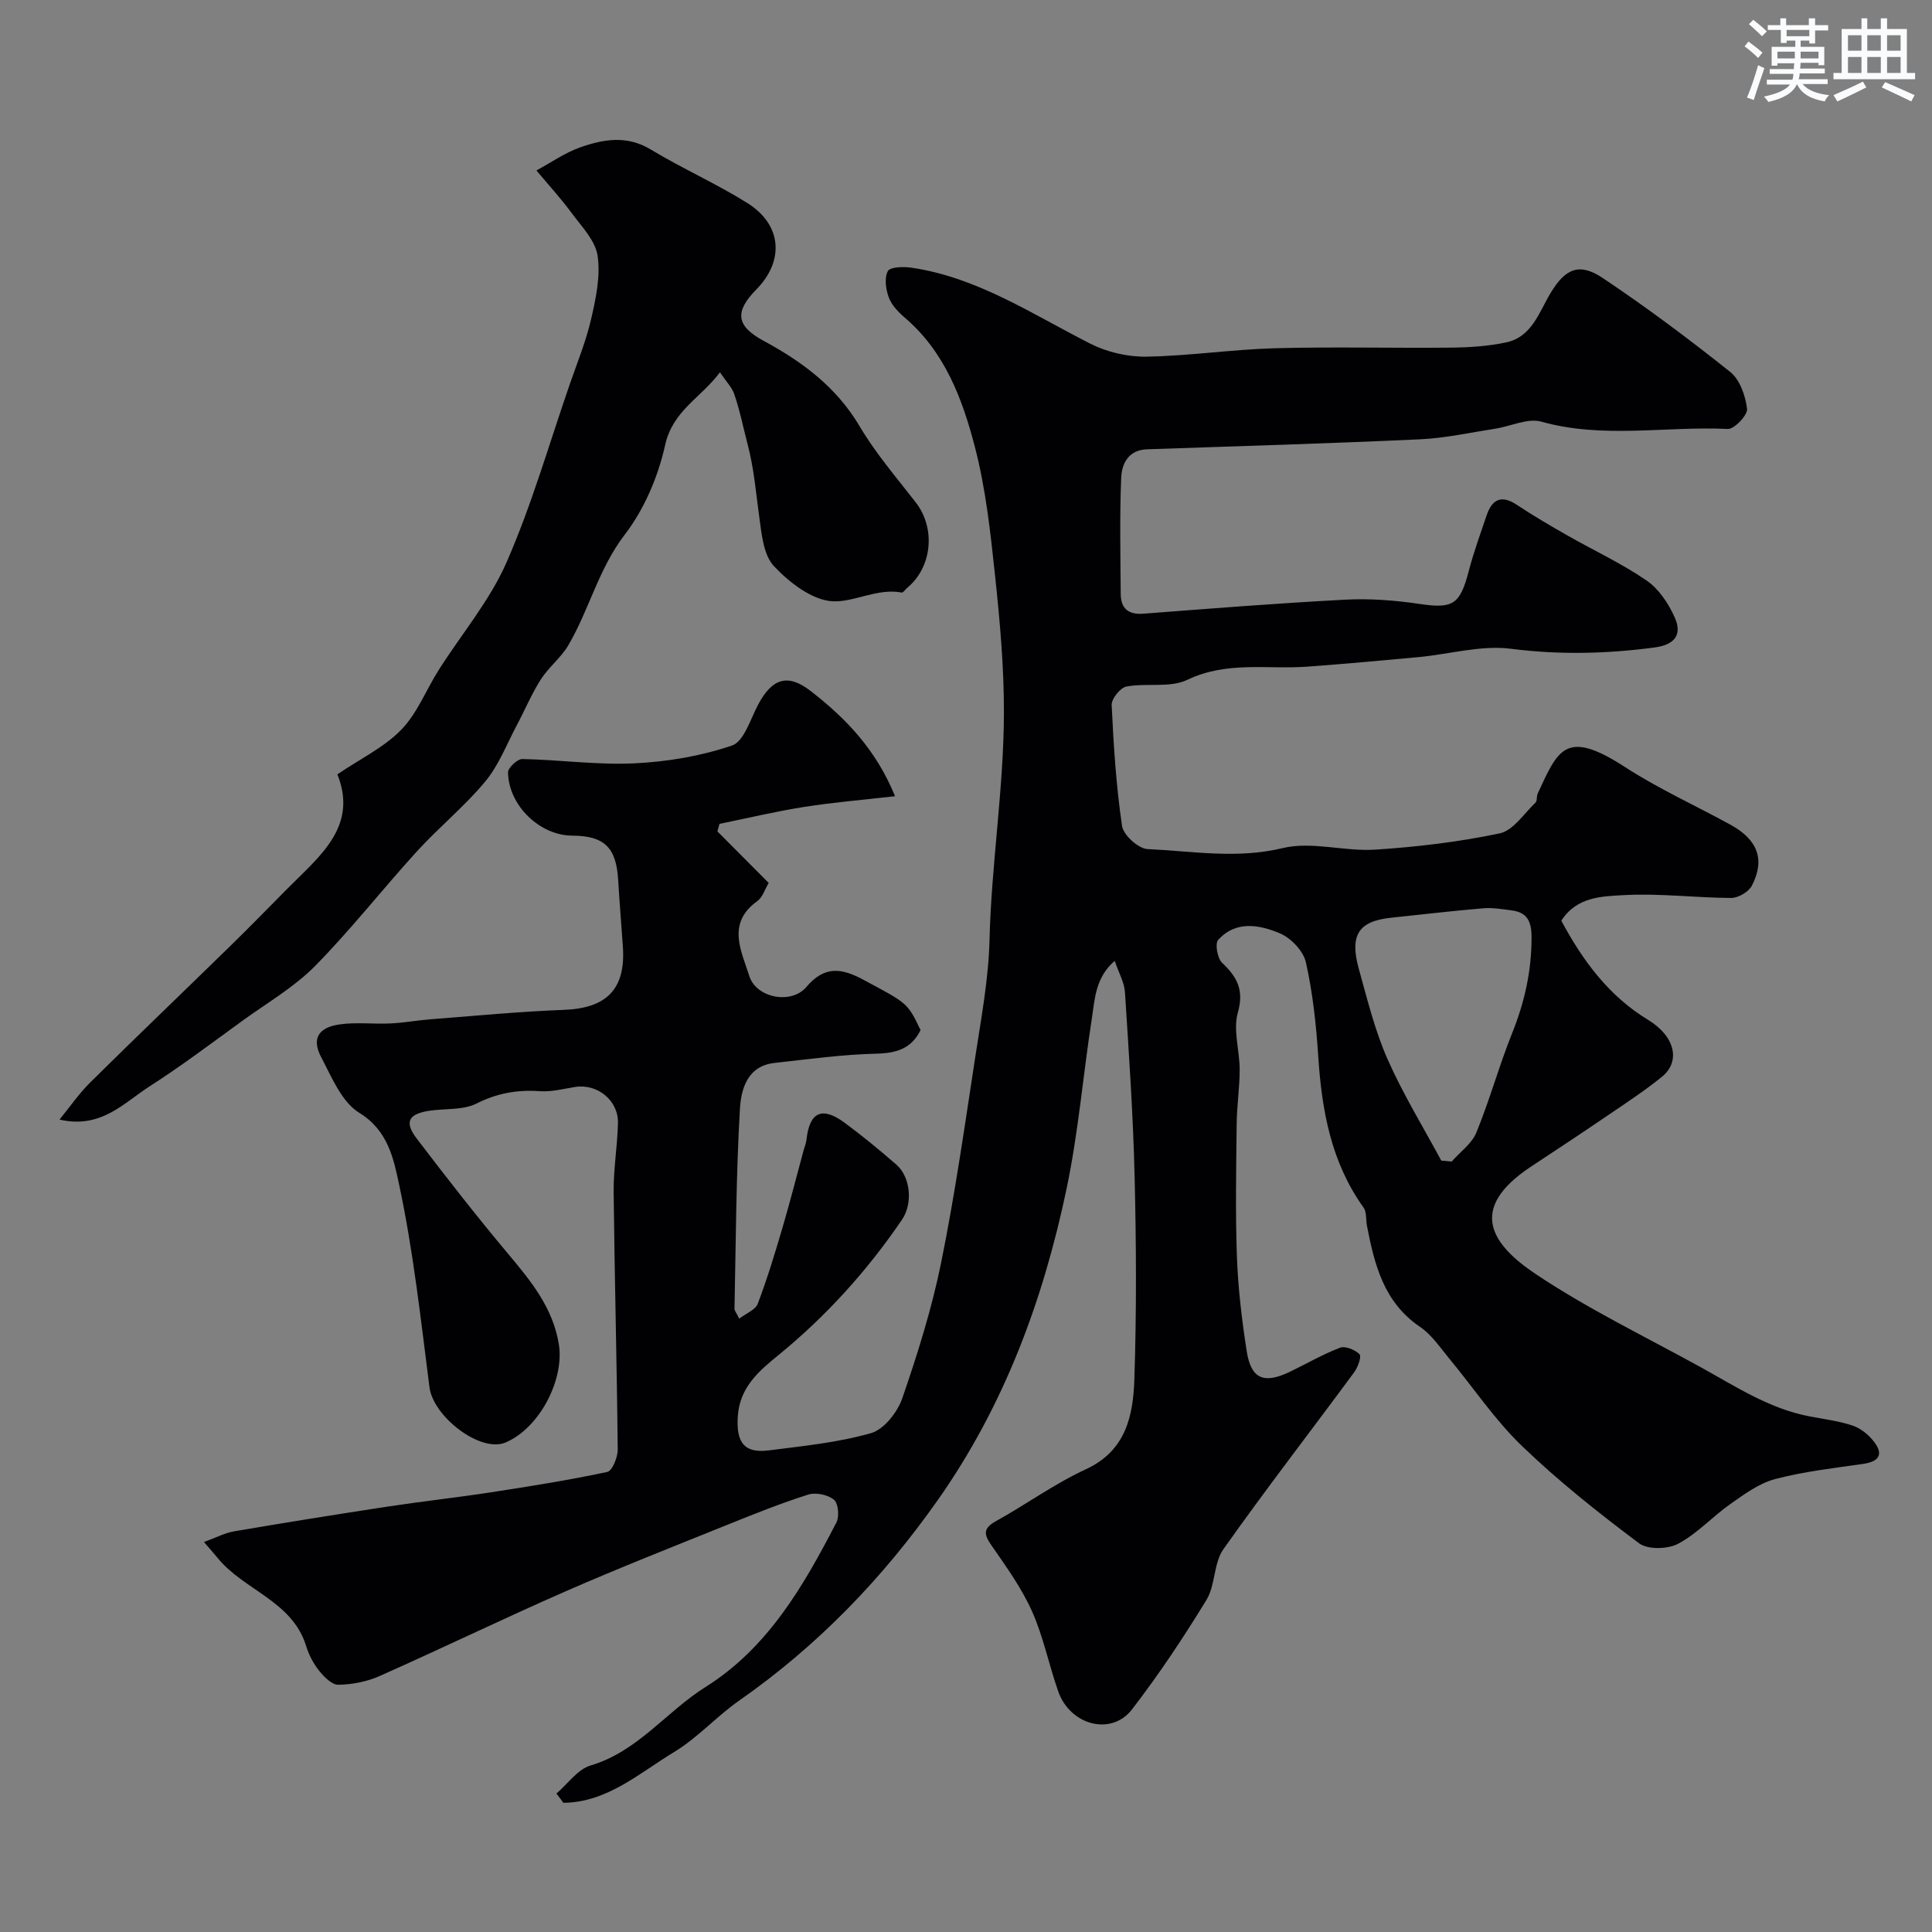 <svg enable-background="new 0 0 400 400" viewBox="0 0 400 400" xmlns="http://www.w3.org/2000/svg"><rect x="0" y="0" width="400" height="400" fill="#808080" stroke="none"/><path d="m115.2 371.34c2.34-2 4.38-5.02 7.08-5.82 9.76-2.89 15.65-11.13 23.77-16.23 12.95-8.12 20.33-20.96 27.12-34.08.64-1.23.4-3.95-.5-4.7-1.26-1.04-3.73-1.57-5.3-1.08-5.56 1.75-10.99 3.93-16.4 6.11-11.28 4.55-22.62 9.01-33.76 13.88-12.97 5.68-25.71 11.86-38.65 17.6-2.61 1.16-5.65 1.74-8.5 1.79-1.34.03-2.97-1.63-3.99-2.9-1.18-1.47-2.12-3.28-2.68-5.09-2.87-9.38-12.85-11.53-18.32-18.25-.71-.87-1.46-1.7-2.84-3.31 2.46-.89 4.29-1.88 6.23-2.21 10.59-1.81 21.2-3.51 31.82-5.13 7.1-1.08 14.25-1.86 21.35-2.95 8.06-1.24 16.13-2.52 24.1-4.22 1.04-.22 2.18-3.04 2.16-4.64-.17-17.77-.65-35.53-.84-53.29-.05-4.76.78-9.53.89-14.3.11-4.72-4.3-8.22-8.9-7.47-2.41.39-4.88 1.04-7.27.87-4.67-.33-8.83.4-13.12 2.56-2.8 1.4-6.49 1-9.76 1.49-4.33.66-5.23 2.32-2.61 5.76 6.2 8.14 12.5 16.21 19.07 24.04 4.66 5.56 9.12 11.03 10.35 18.52 1.18 7.25-3.88 17.26-10.97 20.34-5.24 2.27-15.03-5.33-15.81-11.4-1.81-14.09-3.35-28.27-6.32-42.13-1.09-5.08-2.24-11.05-8.2-14.69-3.65-2.23-5.73-7.4-7.92-11.57-1.98-3.77-.6-6.12 3.84-6.75 3.46-.49 7.04-.03 10.56-.2 2.77-.13 5.52-.65 8.29-.86 9.19-.71 18.38-1.6 27.59-1.95 8.84-.33 12.81-4.29 12.2-13.09-.32-4.62-.7-9.23-.98-13.85-.4-6.7-2.87-9.1-9.52-9.13-6.69-.03-13.17-6.23-13.28-13.1-.01-.95 1.95-2.78 2.96-2.76 7.76.15 15.53 1.26 23.24.89 6.8-.33 13.76-1.5 20.18-3.69 2.47-.84 3.79-5.43 5.39-8.44 2.86-5.4 6.09-6.57 10.87-2.86 7.14 5.55 13.46 11.94 17.49 21.8-6.64.76-12.75 1.26-18.79 2.21-5.89.93-11.7 2.32-17.55 3.51-.15.52-.29 1.04-.44 1.56 3.49 3.51 6.98 7.01 10.62 10.67-.81 1.34-1.27 2.98-2.35 3.76-6.43 4.59-3.3 10.35-1.66 15.52 1.43 4.53 8.65 5.95 11.78 2.29 3.81-4.47 7.28-3.98 11.9-1.49 8.92 4.81 9.03 4.61 11.77 10.39-1.88 3.83-4.95 4.78-9.16 4.88-7.04.17-14.06 1.15-21.07 1.92-5.68.62-6.94 5.51-7.17 9.58-.8 13.74-.83 27.52-1.12 41.29-.01.42.39.86.98 2.07 1.42-1.09 3.35-1.81 3.83-3.07 1.95-5.13 3.55-10.4 5.1-15.67 1.56-5.3 2.92-10.66 4.37-16 .21-.78.54-1.56.63-2.36.63-5.69 3.22-6.91 7.9-3.45 3.69 2.73 7.25 5.65 10.71 8.67 2.87 2.5 3.49 7.96 1.16 11.39-7.18 10.54-15.63 19.91-25.56 28.02-3.95 3.23-8.06 6.62-8.44 12.74-.33 5.22 1.21 7.67 6.4 7.01 7.12-.91 14.35-1.62 21.2-3.58 2.68-.77 5.47-4.34 6.47-7.24 3.17-9.2 6.11-18.57 8.04-28.09 2.88-14.21 4.92-28.6 7.12-42.94 1.22-7.93 2.7-15.9 2.89-23.88.39-15.68 2.93-31.21 2.98-46.86.03-9.53-.83-19.09-1.84-28.58-.95-8.92-1.92-17.94-4.17-26.59-2.58-9.94-6.23-19.69-14.51-26.76-1.35-1.15-2.73-2.6-3.32-4.2-.62-1.68-.94-4.03-.19-5.44.47-.88 3.24-.95 4.88-.71 13.72 2.02 25.05 9.66 37.07 15.75 3.46 1.75 7.73 2.74 11.61 2.67 8.87-.15 17.73-1.5 26.6-1.74 12.19-.33 24.4 0 36.59-.13 3.76-.04 7.6-.3 11.26-1.08 5.34-1.13 6.8-6.24 9.2-10.22 3-5 5.9-6.39 10.77-3.13 9.09 6.08 17.88 12.65 26.43 19.47 2 1.6 3.16 4.95 3.48 7.64.15 1.27-2.63 4.22-3.98 4.16-12.85-.61-25.81 2.08-38.61-1.51-2.82-.79-6.34.96-9.55 1.46-5.16.79-10.32 1.95-15.51 2.19-18.85.87-37.71 1.43-56.56 2.07-3.88.13-5.25 2.98-5.37 5.91-.33 7.99-.15 16-.1 23.99.02 3 1.5 4.38 4.69 4.14 13.96-1.07 27.93-2.18 41.91-2.91 5.07-.26 10.25.14 15.28.89 6.87 1.02 8.36.17 10.17-6.78 1.02-3.91 2.41-7.73 3.71-11.56 1.13-3.34 3.05-4.31 6.27-2.17 3.4 2.26 6.93 4.32 10.47 6.34 5.46 3.11 11.22 5.78 16.38 9.32 2.52 1.73 4.53 4.75 5.81 7.61 1.66 3.72-.08 5.71-4.21 6.26-9.89 1.31-19.68 1.54-29.69.26-6.18-.79-12.68 1.12-19.05 1.72-7.68.72-15.37 1.41-23.06 1.98-8.3.61-16.7-1.2-24.88 2.73-3.59 1.72-8.45.61-12.62 1.39-1.26.24-3.11 2.54-3.05 3.82.39 8.38.93 16.78 2.15 25.06.28 1.88 3.37 4.68 5.27 4.77 9.29.43 18.48 2.09 27.98-.2 6-1.45 12.78.73 19.15.32 8.65-.56 17.33-1.59 25.79-3.37 2.8-.59 5.01-4.09 7.4-6.35.39-.37.19-1.3.46-1.88 4.22-9.1 5.74-13.5 18.08-5.5 6.94 4.5 14.56 7.95 21.84 11.94 5.64 3.09 7.21 7.22 4.43 12.61-.66 1.29-2.82 2.55-4.28 2.55-7.42-.03-14.88-1-22.26-.58-4.46.25-9.69.28-12.92 5.29 4.37 8.13 9.7 15.5 17.98 20.54 5.62 3.42 6.76 8.63 2.83 11.8-3.67 2.97-7.64 5.56-11.55 8.22-5.13 3.49-10.3 6.91-15.48 10.32-13.43 8.85-8.1 16.25.97 22.31 10.82 7.23 22.66 12.94 34.09 19.24 7.24 3.99 14.2 8.6 22.53 10.19 3.02.58 6.11.95 9 1.93 1.67.57 3.31 1.93 4.4 3.36 2.01 2.64.95 4.08-2.26 4.55-6.12.89-12.31 1.58-18.26 3.15-3.3.87-6.34 3.12-9.22 5.14-3.72 2.61-6.88 6.15-10.83 8.24-2.16 1.15-6.3 1.26-8.1-.09-8.39-6.29-16.67-12.85-24.22-20.12-5.64-5.42-10.07-12.09-15.1-18.15-1.89-2.28-3.63-4.91-6.02-6.53-7.51-5.09-9.44-12.87-11-20.95-.24-1.26-.03-2.83-.71-3.77-6.72-9.38-8.64-20.1-9.37-31.29-.43-6.53-1.13-13.11-2.56-19.48-.52-2.34-3.1-5.03-5.4-6-4.22-1.78-9.1-2.69-12.76 1.37-.7.77-.17 3.8.8 4.72 3.12 2.96 4.6 5.63 3.27 10.34-1.02 3.6.38 7.83.38 11.78 0 3.75-.58 7.5-.62 11.25-.1 9.17-.28 18.34.05 27.5.24 6.54 1.02 13.09 2.03 19.57.89 5.73 3.55 6.84 8.9 4.27 3.48-1.67 6.83-3.64 10.42-5 1.08-.41 3.11.42 4.03 1.35.45.46-.32 2.67-1.07 3.69-9.02 12.24-18.34 24.27-27.11 36.68-2.04 2.88-1.63 7.43-3.51 10.5-4.75 7.79-9.84 15.42-15.4 22.65-4.27 5.56-12.8 3.33-15.28-3.7-1.94-5.51-3.08-11.35-5.46-16.66-2.17-4.83-5.36-9.25-8.4-13.63-1.62-2.33-1.65-3.52.99-4.99 6.25-3.46 12.1-7.73 18.56-10.71 8.36-3.85 9.82-11.14 10.07-18.69.46-13.98.39-28 .05-41.99-.31-12.71-1.18-25.41-2-38.11-.13-2.02-1.27-3.98-2.12-6.48-4.03 3.46-4.12 7.95-4.76 12.09-1.8 11.63-2.77 23.42-5.17 34.91-4.84 23.15-12.93 45.07-26.7 64.63-11.38 16.17-24.86 30.16-41.11 41.51-4.69 3.28-8.62 7.72-13.48 10.66-7.2 4.35-13.82 10.42-22.93 10.51-.47-.66-.95-1.29-1.44-1.91zm183.2-131.05c.72.07 1.43.13 2.15.2 1.75-1.99 4.17-3.7 5.12-6.02 2.76-6.73 4.69-13.8 7.4-20.56 2.6-6.46 4.05-12.99 4.02-19.98-.02-3.19-.92-5.03-4.1-5.44-1.95-.25-3.95-.6-5.88-.44-6.36.53-12.7 1.29-19.05 1.95-6.8.71-8.7 3.56-6.7 10.71 1.74 6.24 3.29 12.62 5.89 18.52 3.2 7.26 7.39 14.07 11.15 21.06z" fill="#010103"/><path d="m149.06 77.08c-4.01 5.36-9.77 7.91-11.36 15.09-1.44 6.51-4.31 13.26-8.35 18.52-5.42 7.06-7.36 15.52-11.68 22.9-1.5 2.57-4.06 4.52-5.68 7.05-1.91 2.98-3.28 6.29-4.95 9.43-2.12 3.97-3.76 8.35-6.58 11.74-4.28 5.16-9.58 9.45-14.11 14.42-7.14 7.83-13.69 16.23-21.11 23.76-4.3 4.36-9.8 7.56-14.83 11.19-6.41 4.64-12.73 9.44-19.39 13.7-5.4 3.46-10.07 8.89-18.7 6.92 2.11-2.58 4.01-5.37 6.37-7.7 9.49-9.39 19.14-18.62 28.69-27.95 4.05-3.96 8.01-8 11.99-12.03 6.68-6.77 14.84-12.9 10.48-23.8 4.82-3.27 9.7-5.61 13.24-9.25 3.31-3.41 5.13-8.25 7.75-12.37 4.71-7.43 10.56-14.33 14.04-22.28 5.23-11.95 8.84-24.61 13.12-36.97 1.54-4.45 3.34-8.84 4.39-13.41.98-4.27 1.96-8.86 1.34-13.07-.46-3.16-3.3-6.06-5.37-8.86-2.26-3.07-4.85-5.89-7.3-8.82 3.02-1.63 5.89-3.66 9.09-4.79 4.78-1.68 9.62-2.54 14.56.44 6.52 3.94 13.56 7.05 20.01 11.09 7.18 4.5 7.73 11.95 1.86 17.91-4.57 4.65-4.13 7.57 1.49 10.61 8.02 4.33 15.1 9.57 19.91 17.71 3.3 5.59 7.62 10.6 11.62 15.76 4.16 5.37 3.41 13.42-1.8 17.71-.38.32-.8 1-1.1.95-5.07-.97-9.84 2.04-14.31 1.81-4.24-.22-8.96-3.88-12.15-7.27-2.21-2.35-2.56-6.75-3.06-10.33-.69-4.96-1.06-9.82-2.37-14.8-.88-3.34-1.62-7.16-2.85-10.65-.48-1.29-1.56-2.37-2.9-4.36z" fill="#010103"/><g fill="#fafbfc"><path d="m361.2 9.6.8-1c.9.7 1.9 1.4 2.9 2.3l-.9 1.1c-1-1-2-1.8-2.8-2.4zm.5 10.6c.9-2.1 1.6-4.3 2.3-6.7.4.2.8.4 1.3.6-.7 2.1-1.5 4.3-2.2 6.6zm.4-15.2.9-.9c1 .8 2 1.6 2.8 2.4l-1 1c-.9-.9-1.8-1.7-2.7-2.5zm12.5-1.2h1.2v1.4h2.7v1.1h-2.7v2.7h-1.2v-.6h-1.8v1.3h4.9v3.8h-1.2v-.5h-3.7c0 .4-.1.9-.1 1.2h5.1v1h-5.2c0 .5-.1.9-.2 1.2h6v1h-5.2c1.1 1.3 2.9 2 5.5 2.3-.4.4-.7.8-.9 1.3-2.9-.5-4.8-1.6-5.7-3.5h-.1c-.8 1.7-2.7 2.9-5.9 3.6-.2-.4-.6-.8-.9-1.1 2.8-.6 4.6-1.4 5.4-2.5h-4.8v-1h5.3c.1-.3.2-.7.2-1.2h-4.9v-1h5c0-.4 0-.8.1-1.2h-3.5v.5h-1.2v-3.9h4.9v-1.3h-1.8v.5h-1.2v-2.7h-2.7v-1h2.6v-1.4h1.2v1.4h4.7v-1.4zm-6.6 8.3h3.6c0-.4 0-.9 0-1.4h-3.6zm1.9-4.6h4.7v-1.3h-4.7zm6.6 3.2h-3.7v1.4h3.7z"/><path d="m385.3 3.8h1.3v2.2h2.8v-2.2h1.3v2.2h4.1v9.1h1.7v1.3h-16.9v-1.3h1.7v-9.1h4.1v-2.2zm.4 13.1.7 1.2c-1.8.9-3.8 1.9-6 2.9-.2-.4-.5-.8-.8-1.3 2.3-1 4.3-1.9 6.1-2.8zm-3.1-6.4h2.8v-3.2h-2.8zm0 4.6h2.8v-3.3h-2.8zm4-4.6h2.8v-3.2h-2.8zm0 4.6h2.8v-3.3h-2.8zm3.7 1.9c2.1.9 4.1 1.8 6.1 2.7l-.7 1.3c-2.2-1.1-4.2-2-6.1-2.9zm3.2-9.7h-2.8v3.2h2.8zm-2.8 7.8h2.8v-3.3h-2.8z"/></g></svg>